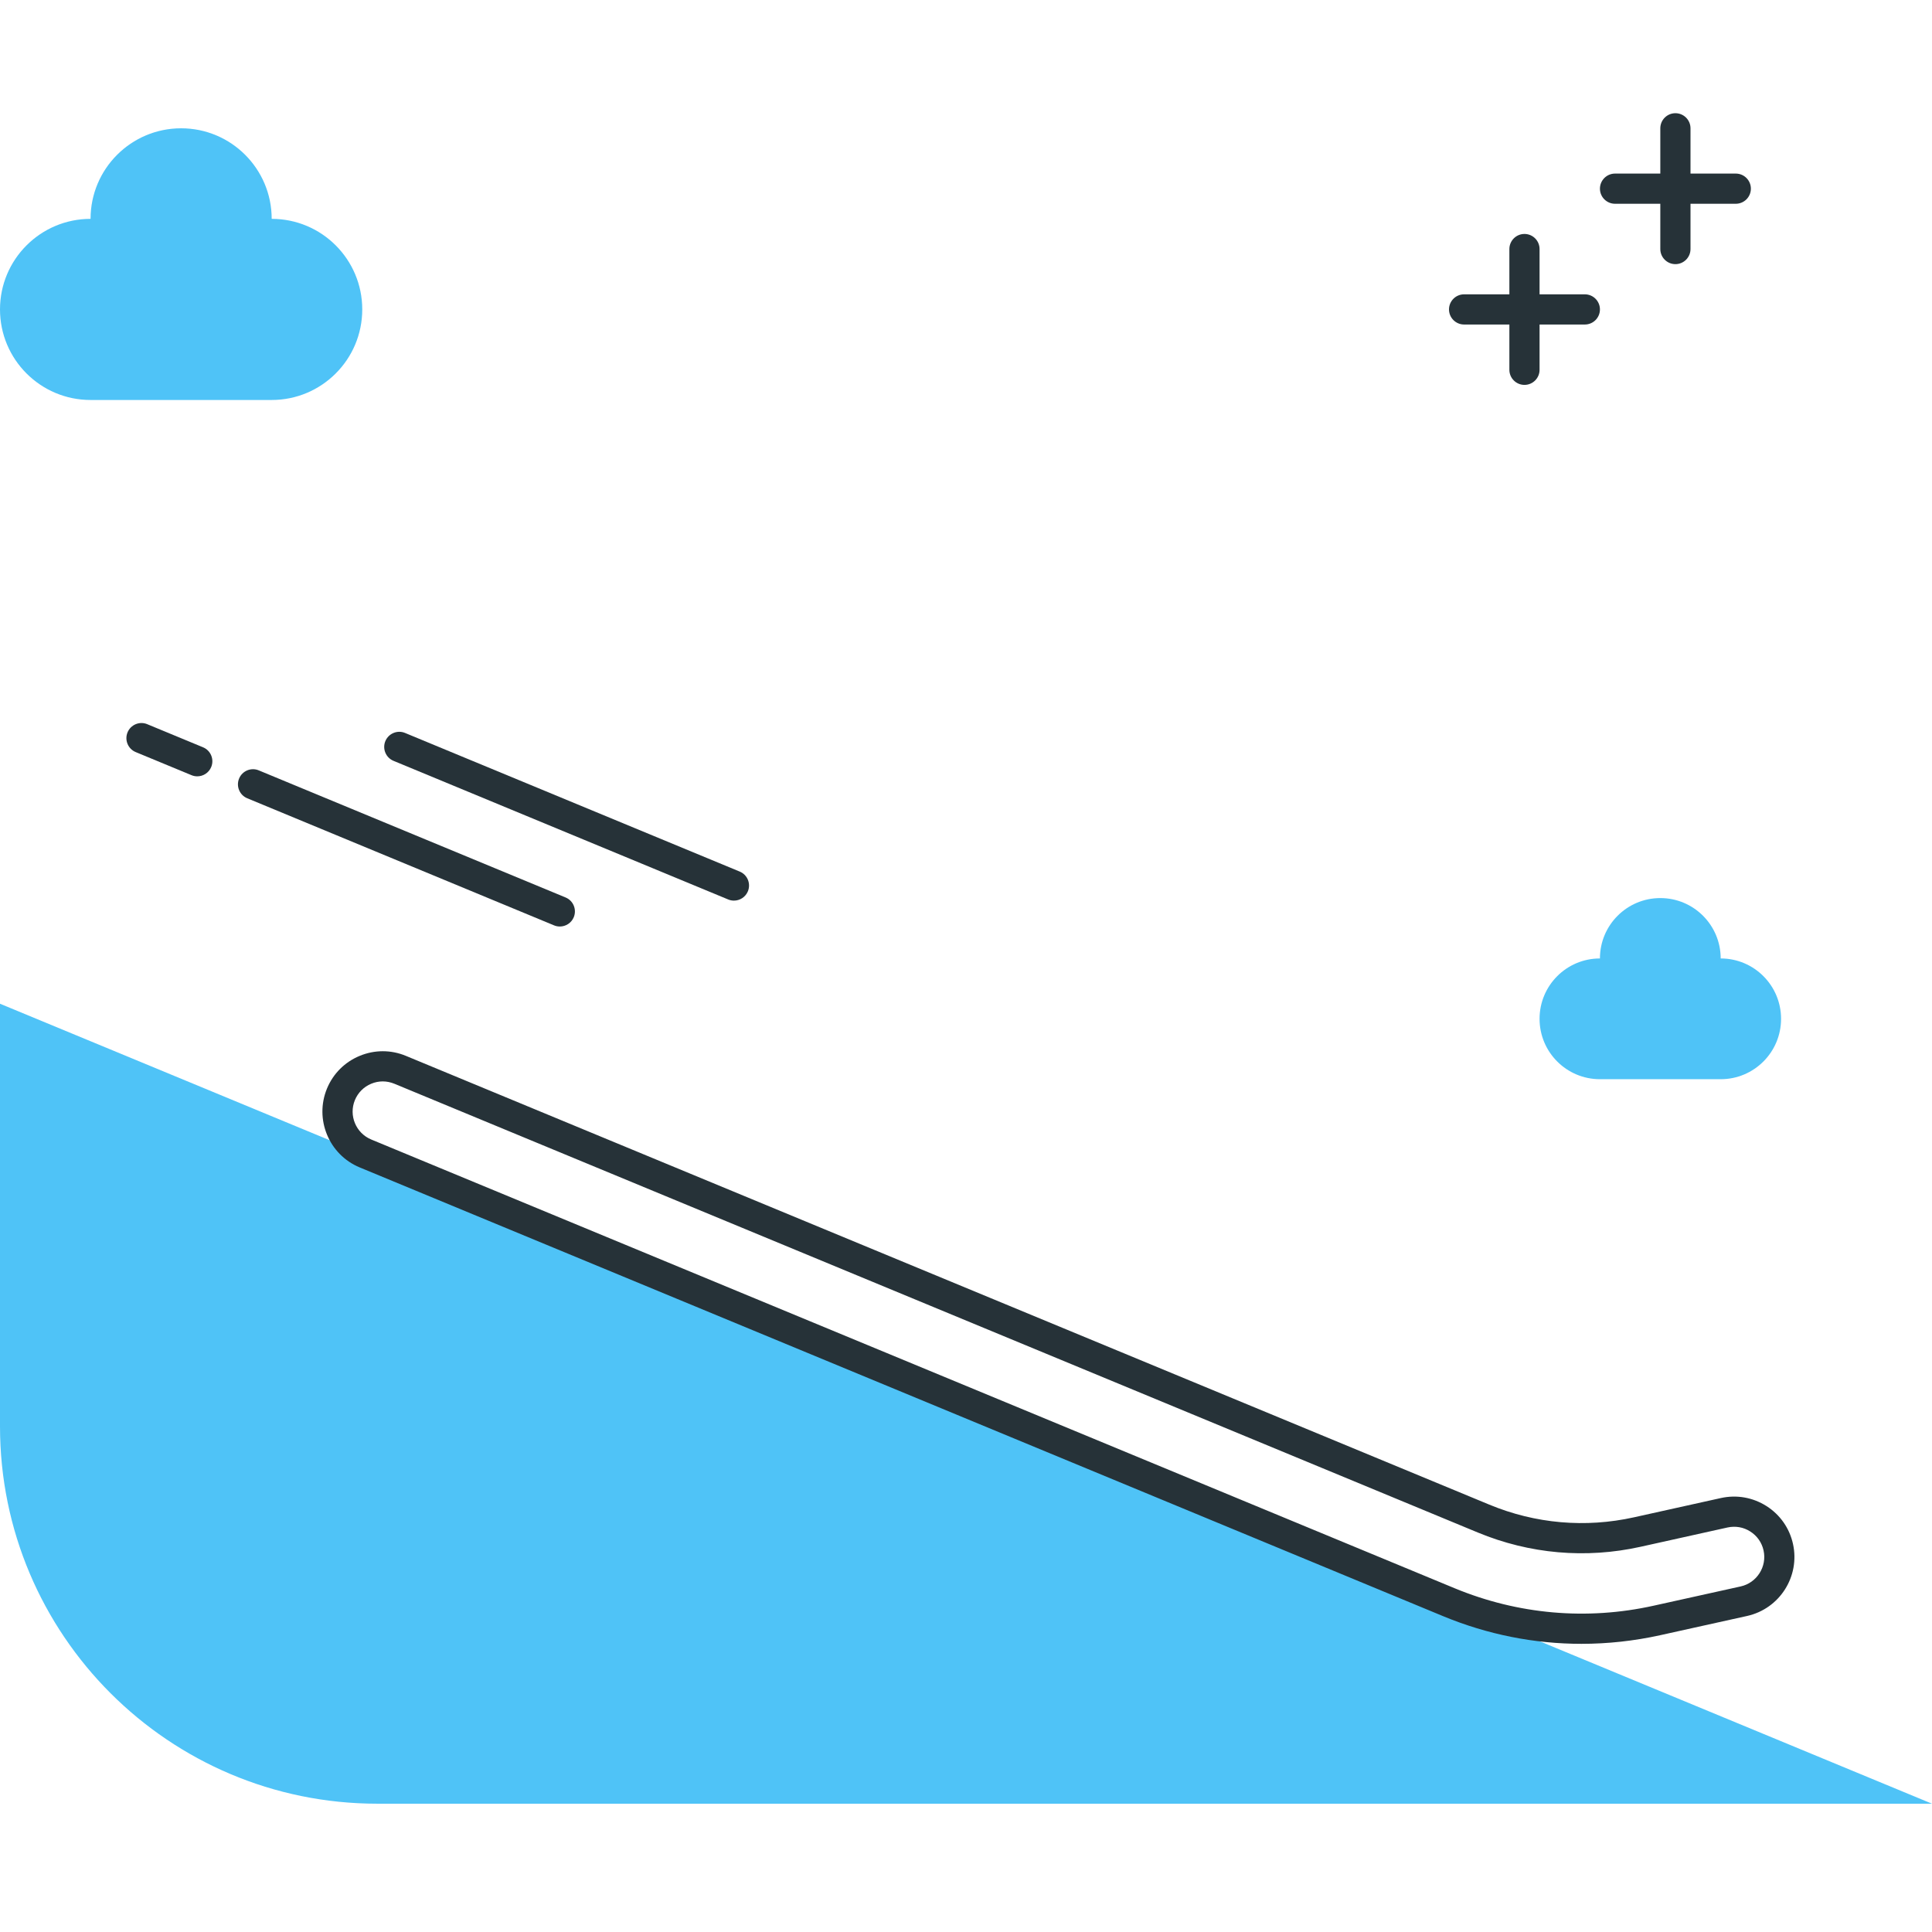 <?xml version="1.0" encoding="utf-8"?>
<!-- Generator: Adobe Illustrator 22.0.0, SVG Export Plug-In . SVG Version: 6.00 Build 0)  -->
<svg version="1.1" id="Layer_1" xmlns="http://www.w3.org/2000/svg" xmlns:xlink="http://www.w3.org/1999/xlink" x="0px" y="0px"
	 viewBox="0 0 64 64" style="enable-background:new 0 0 64 64;" xml:space="preserve">
<style type="text/css">
	.st0{fill:#263238;}
	.st1{fill:#4FC3F7;}
	.st2{fill:#FFD740;}
	.st3{fill:#FF5252;}
	.st4{fill:#4DB6AC;}
	.st5{fill:#FFFFFF;}
	.st6{fill:#40C4FF;}
	.st7{fill:#A2A2A1;}
	.st8{fill:#212A41;}
</style>
<g>
	<g>
		<path class="st1" d="M0,33.25v14c0,6.904,5.596,12.5,12.5,12.5H64l0,0L0,33.25z"/>
	</g>
	<g>
		<path class="st1" d="M3,7.25c0-1.657,1.343-3,3-3s3,1.343,3,3c1.657,0,3,1.343,3,3s-1.343,3-3,3H3c-1.657,0-3-1.343-3-3
			S1.343,7.25,3,7.25z"/>
	</g>
	<g>
		<path class="st0" d="M57.5,6.75h-4c-0.276,0-0.5-0.224-0.5-0.5s0.224-0.5,0.5-0.5h4c0.276,0,0.5,0.224,0.5,0.5
			S57.776,6.75,57.5,6.75z"/>
	</g>
	<g>
		<path class="st0" d="M55.5,8.75c-0.276,0-0.5-0.224-0.5-0.5v-4c0-0.276,0.224-0.5,0.5-0.5S56,3.974,56,4.25v4
			C56,8.526,55.776,8.75,55.5,8.75z"/>
	</g>
	<g>
		<path class="st0" d="M52.5,10.75h-4c-0.276,0-0.5-0.224-0.5-0.5s0.224-0.5,0.5-0.5h4c0.276,0,0.5,0.224,0.5,0.5
			S52.776,10.75,52.5,10.75z"/>
	</g>
	<g>
		<path class="st0" d="M50.5,12.75c-0.276,0-0.5-0.224-0.5-0.5v-4c0-0.276,0.224-0.5,0.5-0.5S51,7.974,51,8.25v4
			C51,12.526,50.776,12.75,50.5,12.75z"/>
	</g>
	<g>
		<path class="st0" d="M6.535,25.717c-0.064,0-0.128-0.012-0.191-0.038l-1.848-0.765c-0.255-0.105-0.376-0.398-0.271-0.653
			s0.399-0.378,0.653-0.271l1.848,0.765c0.255,0.105,0.376,0.398,0.271,0.653C6.917,25.601,6.731,25.717,6.535,25.717z"/>
	</g>
	<g>
		<path class="st0" d="M18.545,30.692c-0.064,0-0.129-0.012-0.191-0.038l-10.163-4.21c-0.255-0.105-0.376-0.398-0.271-0.653
			c0.105-0.256,0.399-0.378,0.653-0.271l10.163,4.21c0.255,0.105,0.376,0.398,0.271,0.653
			C18.928,30.576,18.741,30.692,18.545,30.692z"/>
	</g>
	<g>
		<path class="st0" d="M24.313,29.834c-0.064,0-0.129-0.012-0.191-0.038l-11.086-4.592c-0.255-0.105-0.376-0.398-0.271-0.653
			c0.106-0.255,0.4-0.377,0.653-0.271l11.086,4.592c0.255,0.105,0.376,0.398,0.271,0.653C24.695,29.718,24.509,29.834,24.313,29.834
			z"/>
	</g>
	<g>
		<path class="st0" d="M52.388,54.454c-1.562,0-3.113-0.308-4.582-0.916L11.915,38.672c-1.019-0.422-1.504-1.595-1.083-2.613
			c0.204-0.493,0.589-0.878,1.083-1.082c0.494-0.205,1.038-0.205,1.531,0l35.892,14.867c1.523,0.631,3.179,0.776,4.79,0.419
			l2.881-0.639c0.522-0.115,1.057-0.02,1.509,0.267c0.45,0.287,0.762,0.732,0.877,1.253l0,0c0.239,1.077-0.442,2.147-1.52,2.387
			l-2.882,0.638C54.13,54.359,53.257,54.454,52.388,54.454z M12.68,35.823c-0.129,0-0.259,0.025-0.382,0.077
			c-0.247,0.102-0.439,0.294-0.541,0.541c-0.211,0.509,0.032,1.096,0.542,1.307l35.891,14.866c2.097,0.867,4.375,1.068,6.588,0.577
			l2.882-0.638c0.538-0.119,0.88-0.655,0.76-1.193v-0.001c-0.058-0.26-0.213-0.482-0.438-0.625
			c-0.226-0.146-0.493-0.191-0.756-0.134l-2.88,0.639c-1.814,0.402-3.675,0.238-5.39-0.472L13.063,35.9
			C12.939,35.85,12.81,35.823,12.68,35.823z"/>
	</g>
	<g>
		<path class="st1" d="M53,31.75c0-1.105,0.895-2,2-2s2,0.895,2,2c1.105,0,2,0.895,2,2c0,1.105-0.895,2-2,2h-4c-1.105,0-2-0.895-2-2
			C51,32.645,51.895,31.75,53,31.75z"/>
	</g>
</g>
</svg>
